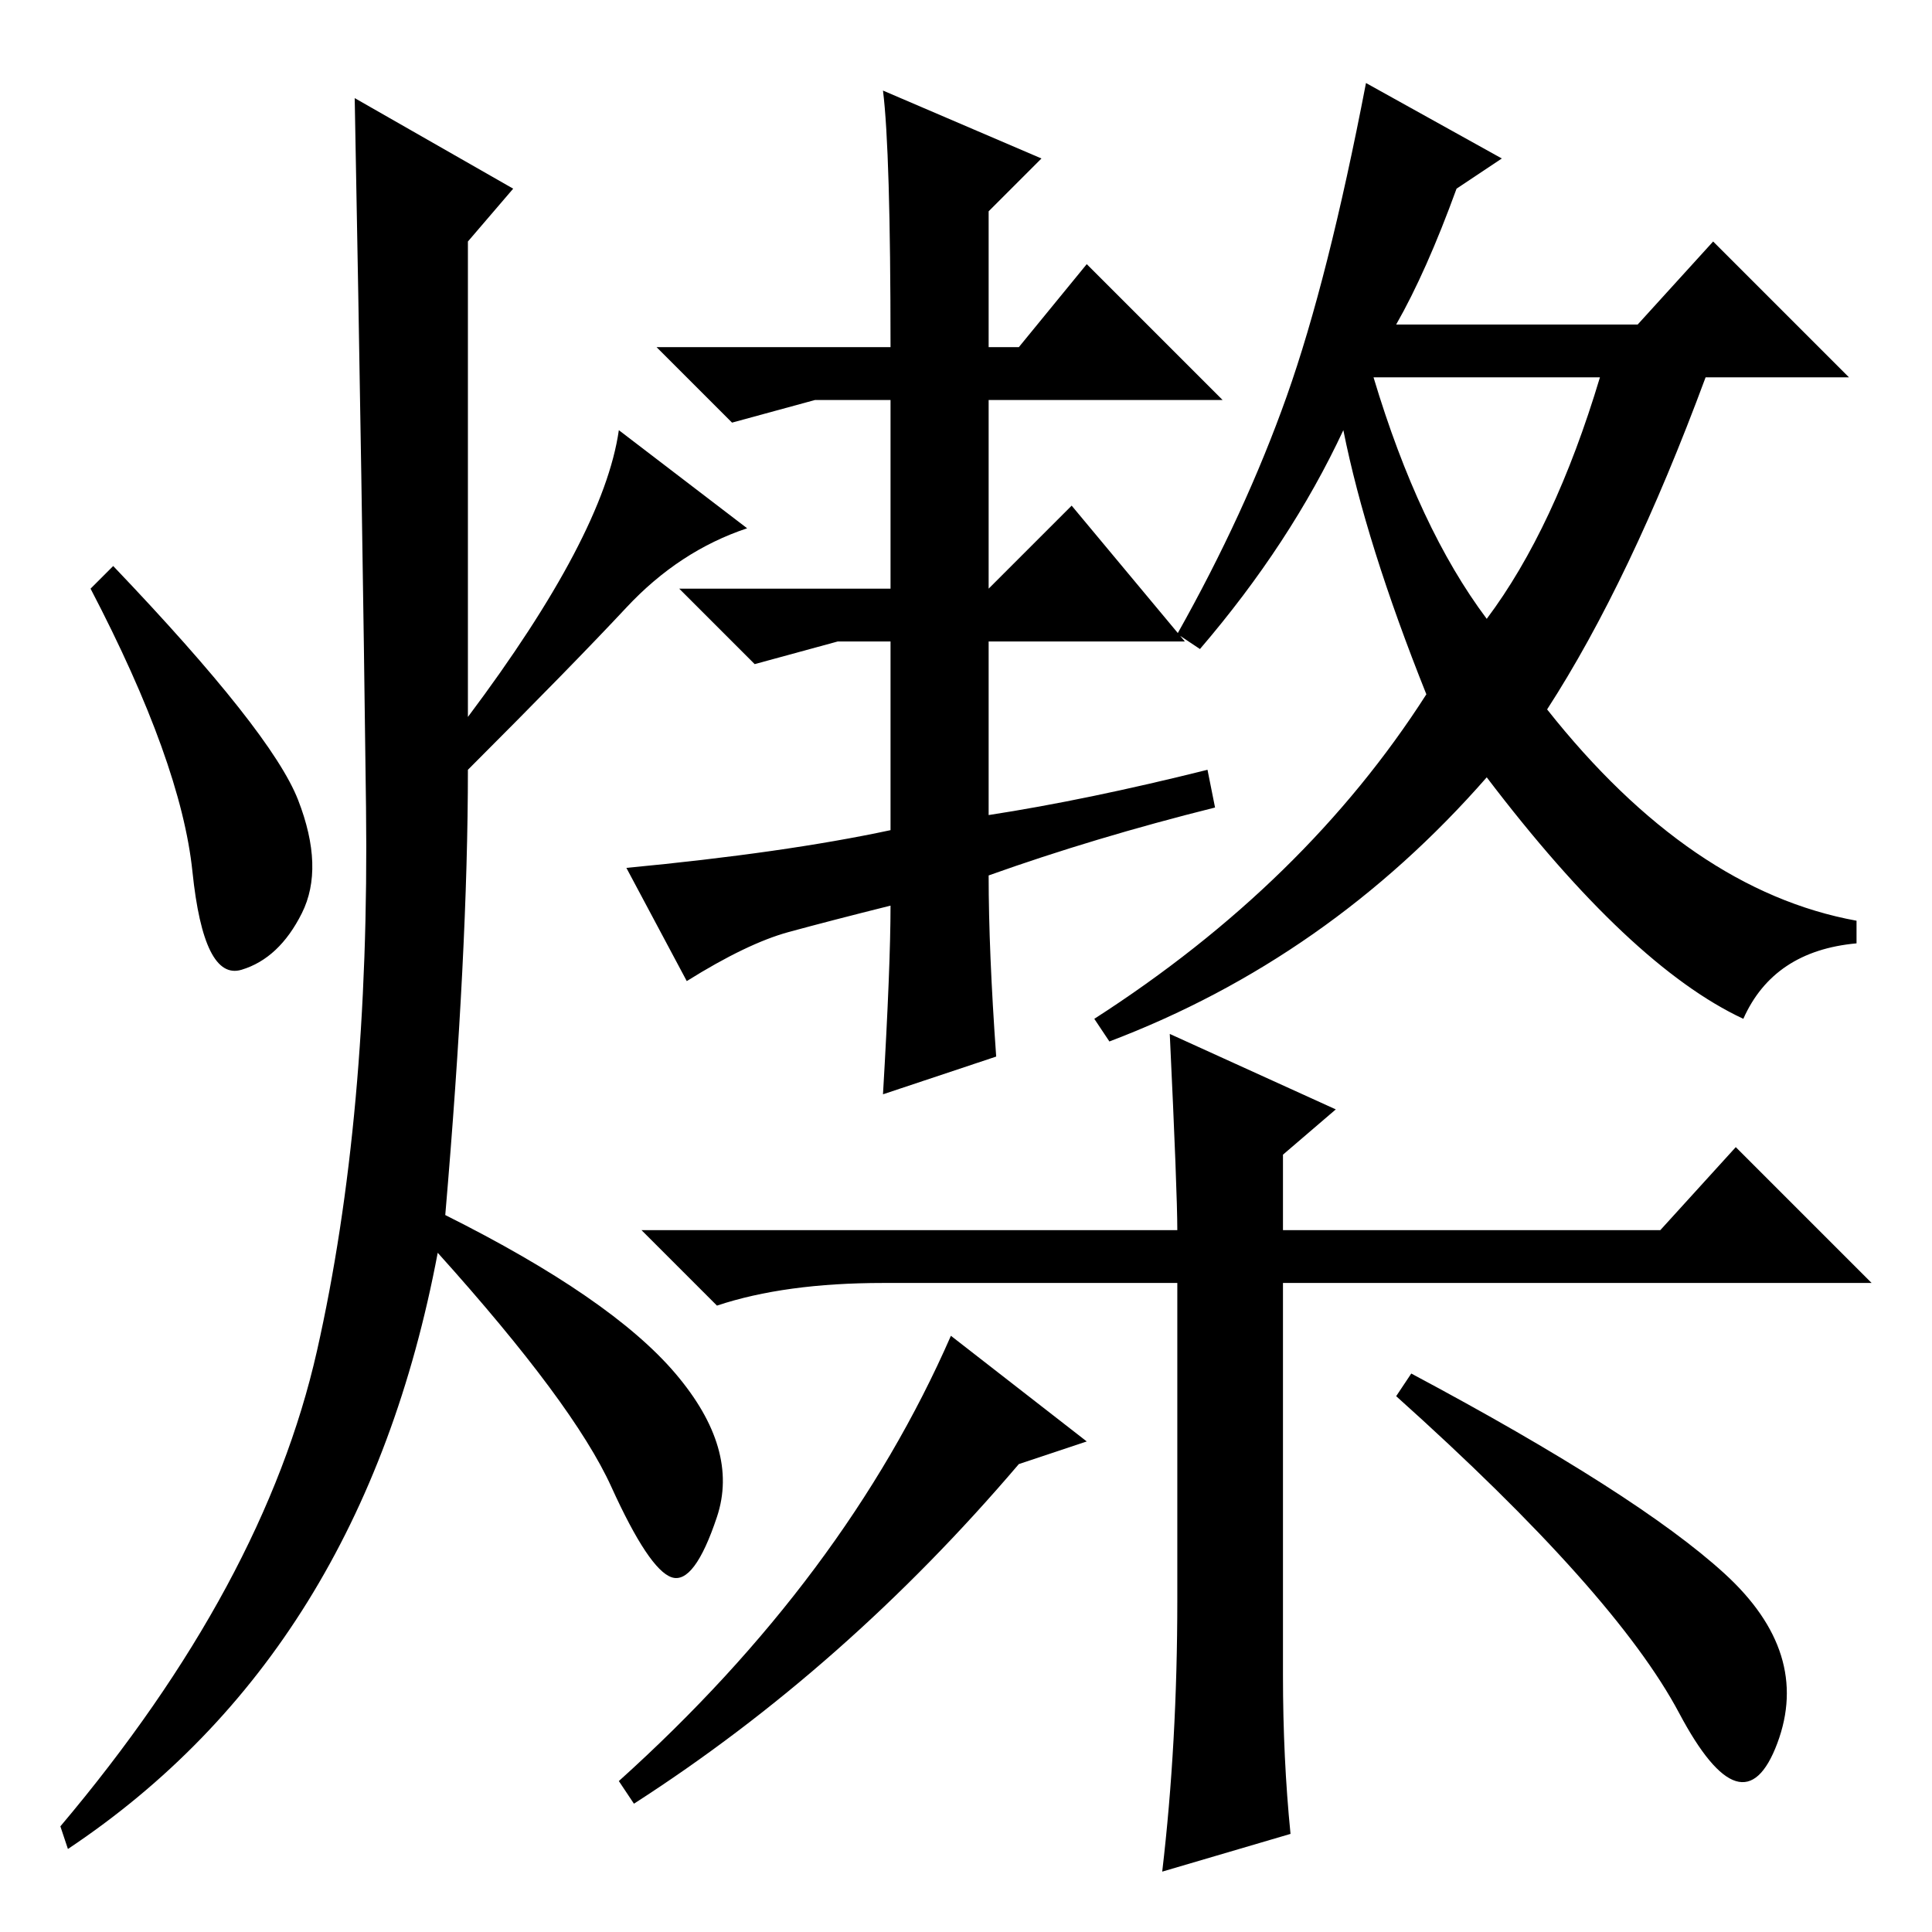 <?xml version="1.0" standalone="no"?>
<!DOCTYPE svg PUBLIC "-//W3C//DTD SVG 1.1//EN" "http://www.w3.org/Graphics/SVG/1.1/DTD/svg11.dtd" >
<svg xmlns="http://www.w3.org/2000/svg" xmlns:xlink="http://www.w3.org/1999/xlink" version="1.1" viewBox="0 -36 256 256">
  <g transform="matrix(1 0 0 -1 0 220)">
   <path fill="currentColor"
d="M68 231l-6 -7v-63q18 24 20 38l17 -13q-9 -3 -16 -10.5t-21 -21.5q0 -24 -3 -59q22 -11 30.5 -21t5.5 -19t-6 -8t-8 12t-23 31q-10 -53 -49 -79l-1 3q27 32 34 63t6.5 72t-1.5 94zM39.5 150q3.5 -9 0.5 -15t-8 -7.5t-6.5 13t-13.5 37.5l3 3q21 -22 24.5 -31zM117 244
l21 -9l-7 -7v-18h4l9 11l18 -18h-31v-25l11 11l15 -18h-26v-23q13 2 29 6l1 -5q-16 -4 -30 -9q0 -10 1 -24l-15 -5q1 17 1 25q-8 -2 -13.5 -3.5t-13.5 -6.5l-8 15q21 2 35 5v25h-7l-11 -3l-10 10h28v25h-10l-11 -3l-10 10h31q0 26 -1 34zM197 174q9 12 15 32h-30
q6 -20 15 -32zM205 162q19 -24 41 -28v-3q-11 -1 -15 -10q-15 7 -34 32q-21 -24 -50 -35l-2 3q28 18 44 43q-8 20 -11 35q-7 -15 -19 -29l-3 2q9 16 14.5 31.5t10.5 41.5l18 -10l-6 -4q-4 -11 -8 -18h32l10 11l18 -18h-19q-10 -27 -21 -44zM170 34q0 -11 1 -21l-17 -5
q2 17 2 36v42h-11h-28q-13 0 -22 -3l-10 10h71q0 5 -1 26l22 -10l-7 -6v-10h50l10 11l18 -18h-74h-4v-52zM222.5 29q-8.5 16 -37.5 42l2 3q30 -16 41.5 -26.5t7 -22.5t-13 4zM144 65l-9 -3q-23 -27 -51 -45l-2 3q30 27 44 59z" />
  </g>

</svg>
